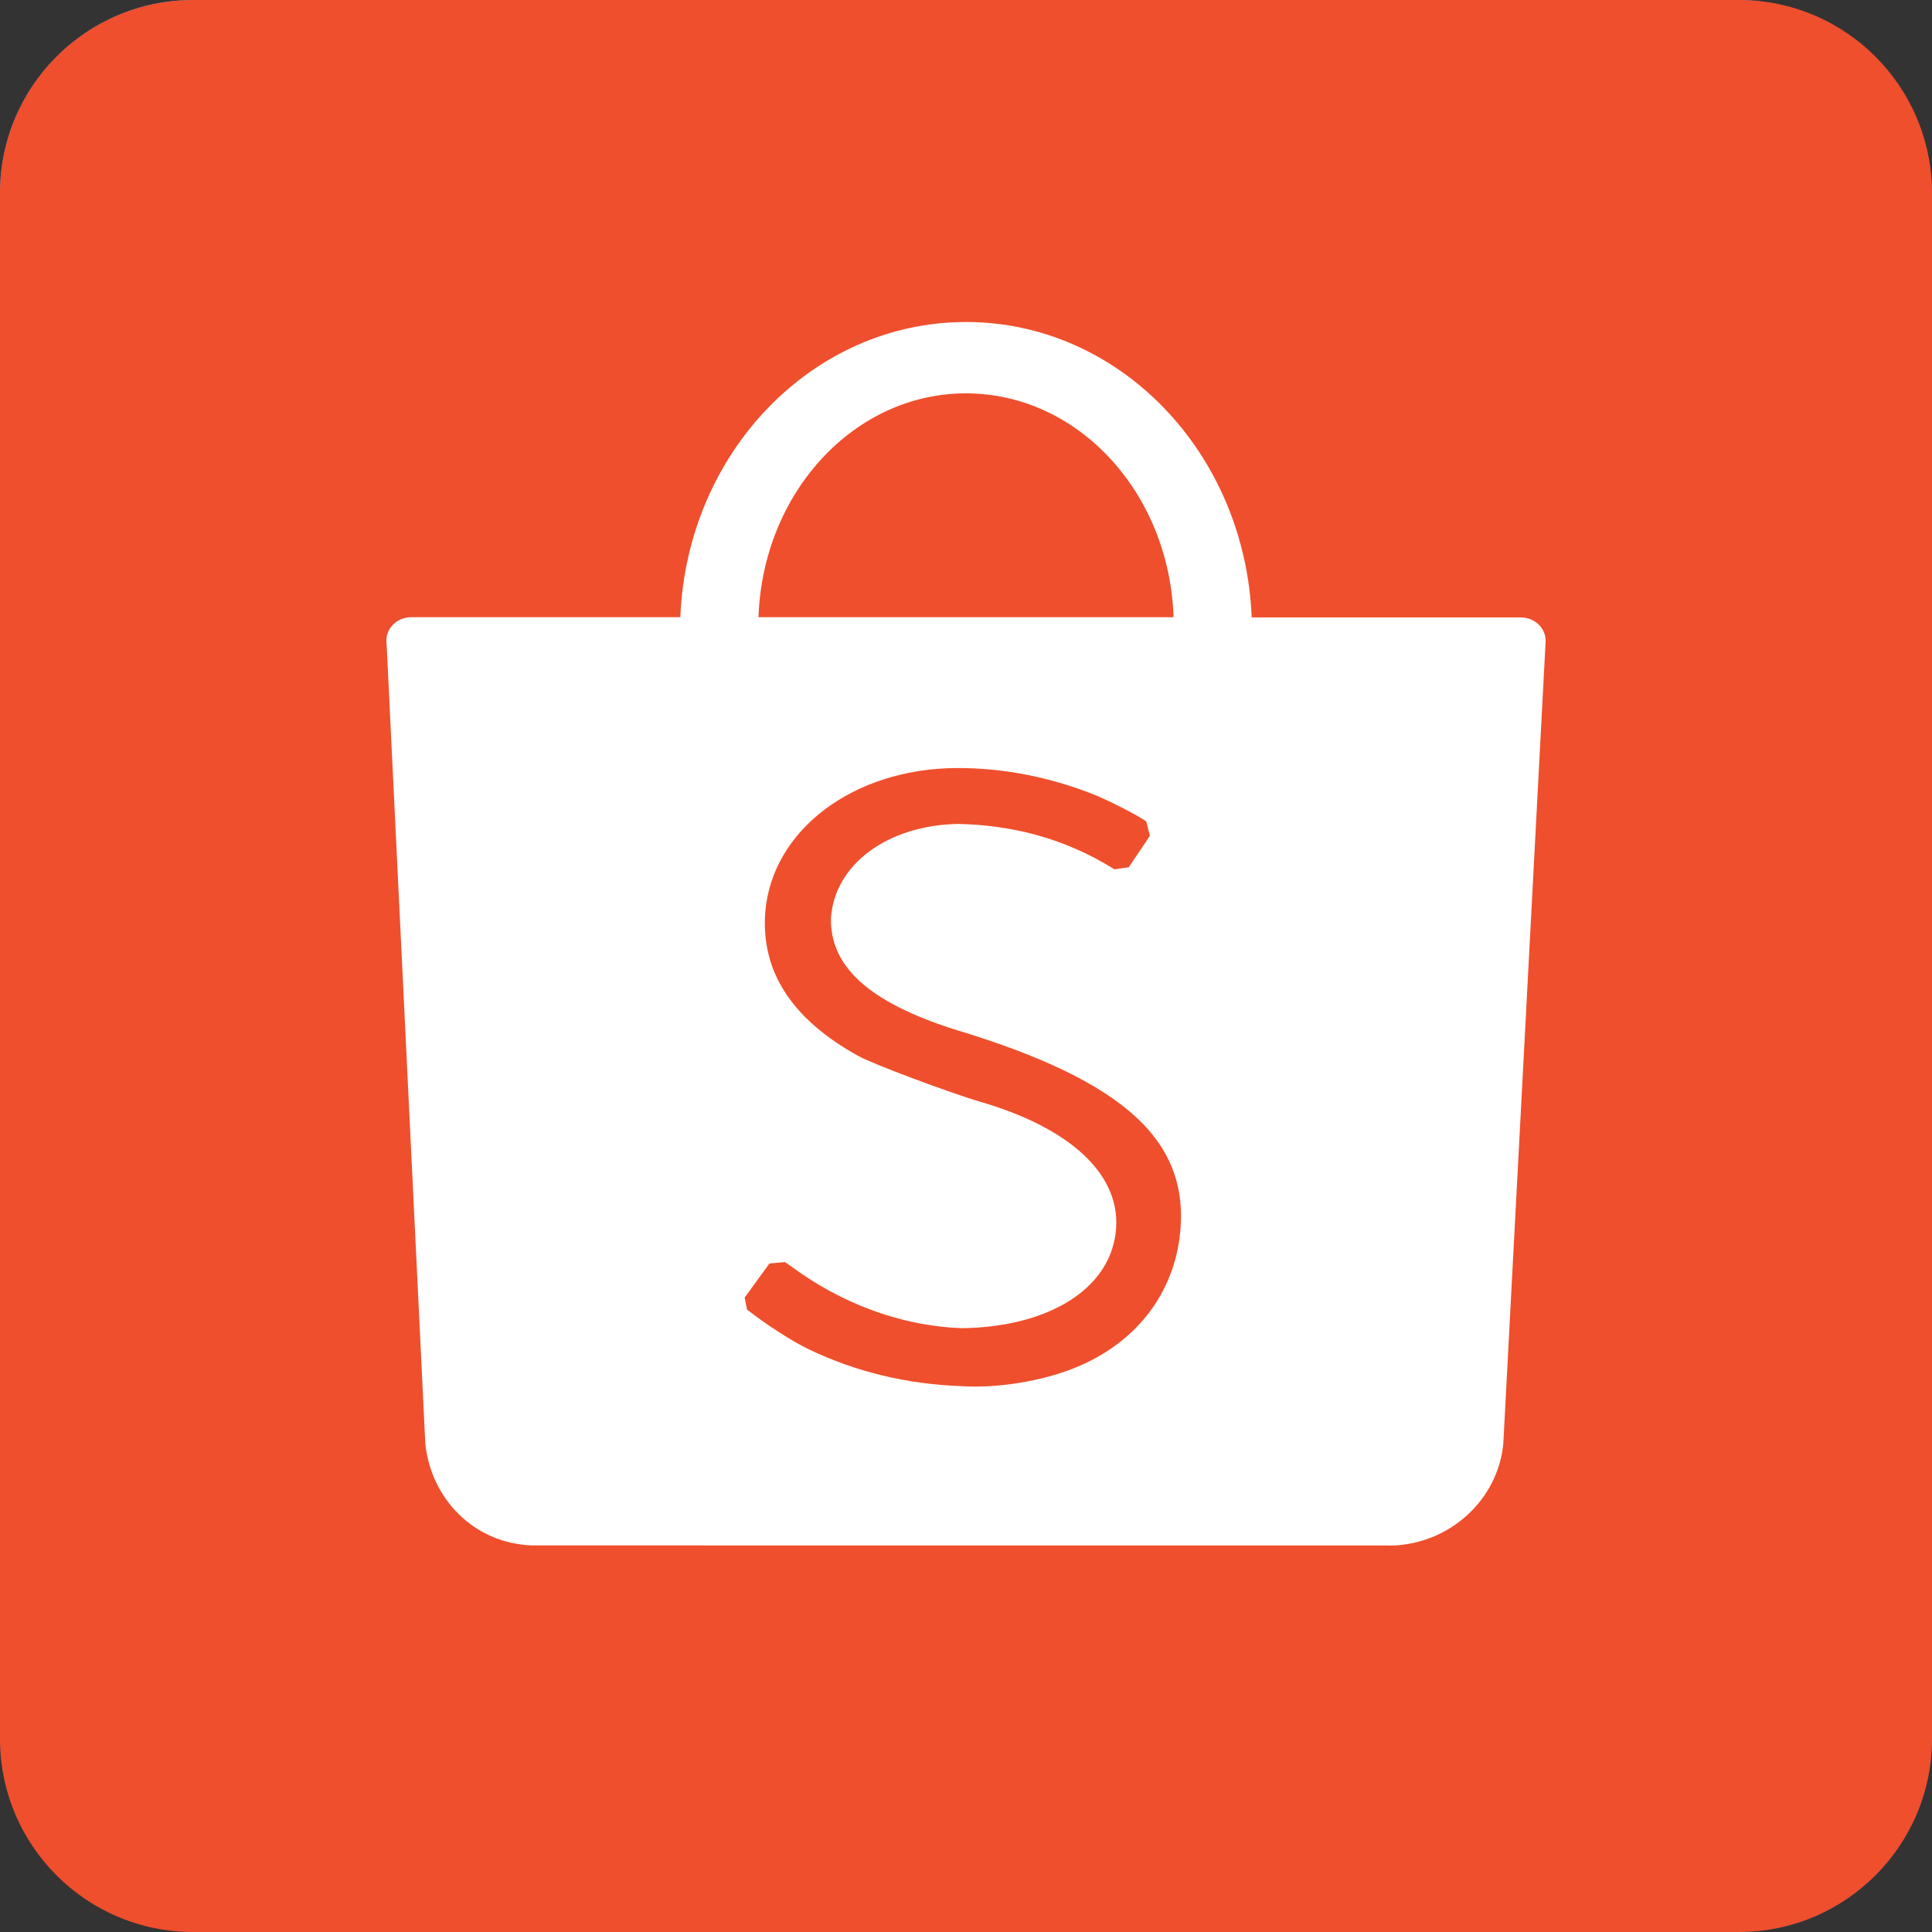 <svg width="30" height="30" viewBox="0 0 30 30" fill="none" xmlns="http://www.w3.org/2000/svg">
<rect x="0" y="0" width="30" height="30" fill="#333333" stroke="none"/>
<rect width="30" height="30" rx="3" fill="url(#paint0_linear)"/>
<path d="M0 3C0 1.343 1.343 0 3 0H27C28.657 0 30 1.343 30 3V27C30 28.657 28.657 30 27 30H3C1.343 30 0 28.657 0 27V3Z" fill="#EF4F2C"/>
<path d="M21.602 24C22.522 23.977 23.265 23.277 23.344 22.412L23.349 22.308L24 9.967V9.949C24 9.748 23.827 9.587 23.613 9.587H19.436C19.334 7.032 17.387 5 14.999 5C12.613 5 10.666 7.032 10.564 9.584H6.378C6.17 9.587 6 9.748 6 9.946L6.002 9.974L6.597 22.267L6.605 22.421C6.695 23.275 7.359 23.965 8.262 23.997L21.537 23.998L21.602 24ZM14.999 6.108C16.74 6.108 18.159 7.652 18.223 9.584H11.778C11.843 7.652 13.26 6.108 14.999 6.108ZM18.316 19.222C18.195 20.141 17.601 20.876 16.68 21.244C16.166 21.45 15.479 21.559 14.934 21.524C14.084 21.495 13.288 21.302 12.555 20.95C12.287 20.821 11.896 20.566 11.6 20.335L11.563 20.149L11.948 19.619L12.19 19.598L12.309 19.681C13.015 20.199 13.925 20.587 14.938 20.624C16.215 20.607 17.144 20.073 17.308 19.245C17.489 18.329 16.717 17.545 15.225 17.109C14.751 16.971 13.556 16.523 13.337 16.402C12.298 15.831 11.813 15.086 11.883 14.164C11.988 12.888 13.253 11.932 14.859 11.926C15.622 11.924 16.336 12.082 16.971 12.332C17.207 12.425 17.642 12.646 17.798 12.754L17.856 12.976C17.793 13.077 17.602 13.352 17.527 13.467L17.305 13.499C16.483 12.983 15.638 12.809 14.878 12.794C13.783 12.813 12.957 13.423 12.903 14.258C12.889 15.014 13.502 15.561 14.803 15.979C17.49 16.786 18.507 17.735 18.316 19.222Z" fill="white"/>
<defs>
<linearGradient id="paint0_linear" x1="15" y1="0" x2="15" y2="30" gradientUnits="userSpaceOnUse">
<stop stop-color="#3E8DFF"/>
<stop offset="1" stop-color="#0042A2"/>
</linearGradient>
</defs>
</svg>

